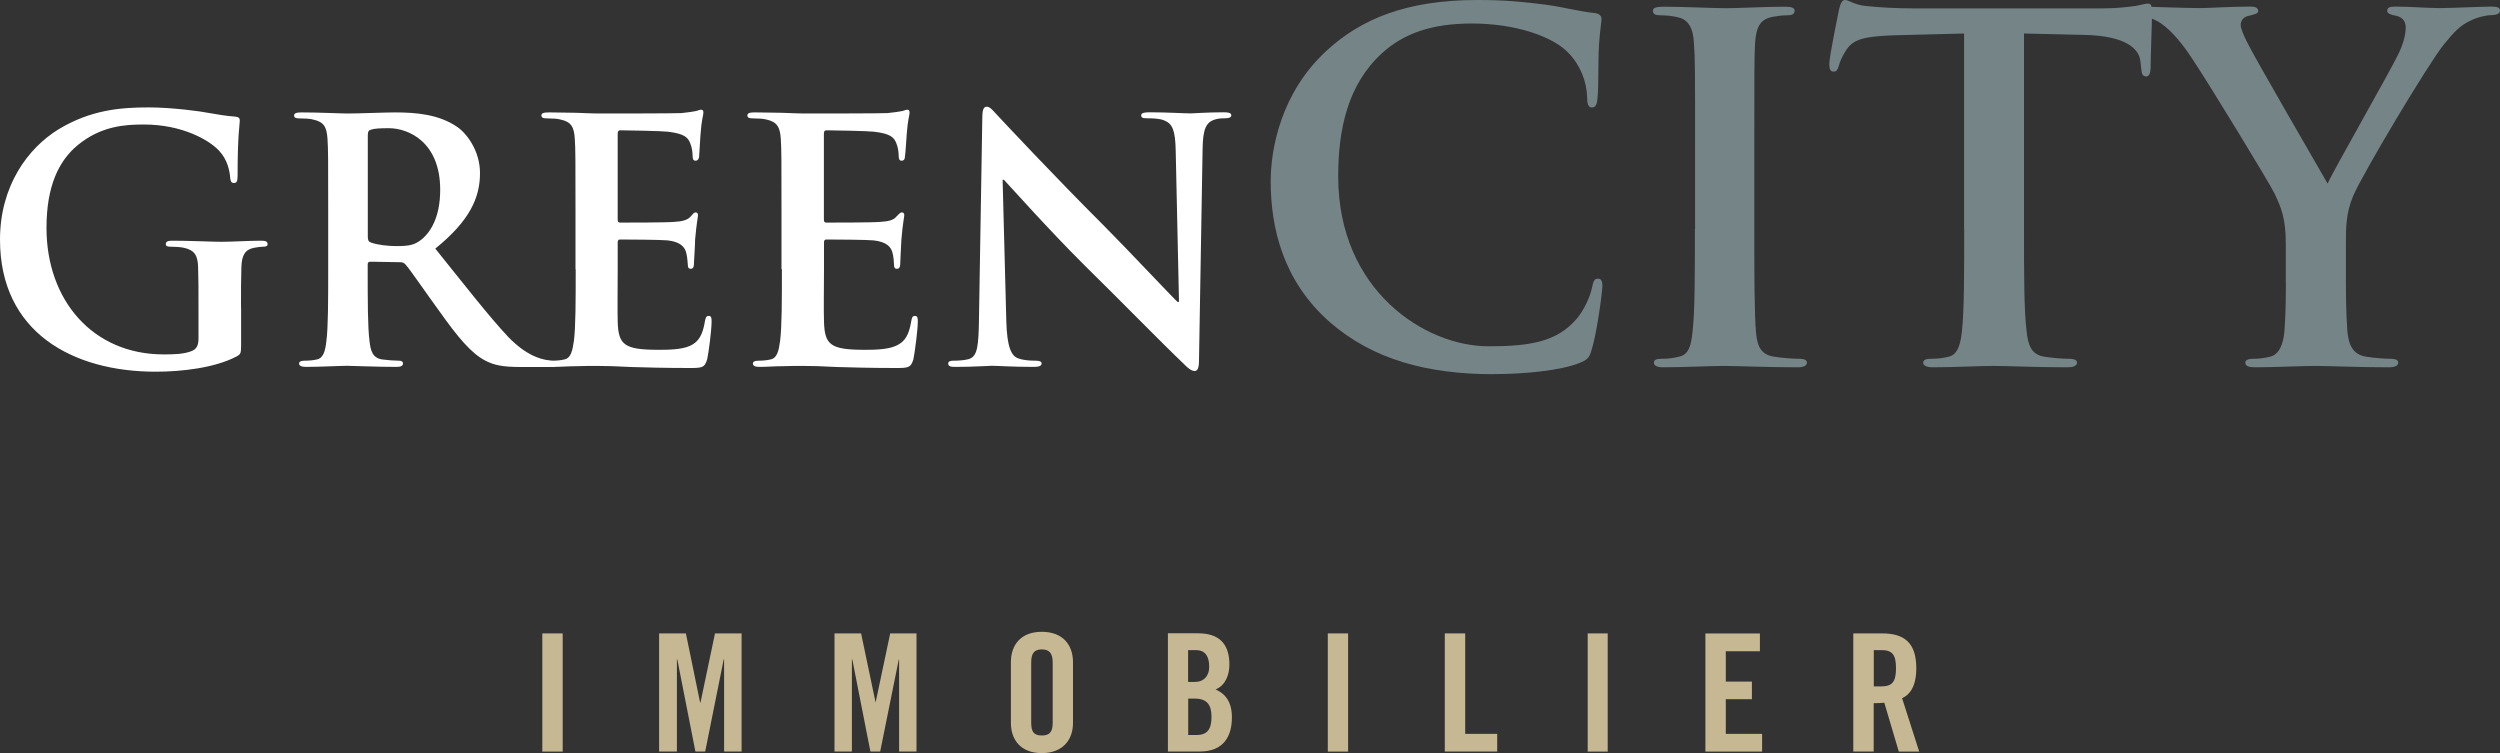<?xml version="1.0" encoding="UTF-8"?>
<svg id="Calque_1" data-name="Calque 1" xmlns="http://www.w3.org/2000/svg" viewBox="0 0 250 75.31">
  <rect x="0" y="0" width="250" height="75.31" fill="#333333" stroke="none"/>
  <defs>
    <style>
      .cls-1 {
        fill: #fff;
      }

      .cls-2 {
        fill: #c7b894;
      }

      .cls-3 {
        fill: #758587;
      }
    </style>
  </defs>
  <path class="cls-2" d="M187.38,70.32c.36,0,.8-.02,1.05-.05l1.45,4.89h2.04l-1.71-5.34c.69-.31,1.42-1.07,1.42-2.99,0-2.52-1.16-3.49-3.42-3.49h-2.88v11.81h2.04v-4.83ZM187.38,65.01h.73c1.09,0,1.49.41,1.49,1.81s-.4,1.82-1.49,1.82h-.73v-3.64ZM176.21,75.15v-1.76h-3.63v-3.47h2.61v-1.76h-2.61v-3.03h3.41v-1.78h-5.45v11.81h5.67ZM160.77,63.34h-2v11.82h2v-11.82ZM149.72,75.15v-1.76h-3.2v-10.05h-2.04v11.81h5.24ZM134.81,63.34h-2.03v11.82h2.03v-11.82ZM116.78,75.15h3.21c2.33,0,3.2-1.47,3.2-3.41,0-1.53-.62-2.34-1.63-2.8.98-.39,1.38-1.46,1.38-2.48,0-2-.95-3.13-3.13-3.13h-3.02v11.81ZM118.82,65.01h.76c.91,0,1.34.58,1.34,1.67,0,.98-.61,1.51-1.38,1.51h-.73v-3.18ZM118.82,69.86h.66c1.2,0,1.67.6,1.67,1.82s-.4,1.82-1.49,1.82h-.84v-3.64ZM103.12,66.27c0-.89.26-1.33,1.06-1.33s1.09.44,1.09,1.33v5.97c0,.89-.25,1.31-1.09,1.31s-1.06-.42-1.06-1.31v-5.97ZM101.09,72.3c0,1.67.98,3.01,3.09,3.01s3.12-1.34,3.12-3.01v-6.09c0-1.68-.98-3.03-3.12-3.03s-3.09,1.36-3.09,3.03v6.09ZM89.02,63.34l-1.46,6.91-1.45-6.91h-2.66v11.81h1.74v-9.21h.04l1.81,9.21h.98l1.86-9.21h.03v9.21h1.74v-11.81h-2.65ZM71.5,63.34l-1.45,6.91h-.04l-1.42-6.91h-2.68v11.81h1.78v-9.21h.04l1.81,9.21h.98l1.85-9.21h.04v9.21h1.75v-11.81h-2.66ZM56.27,63.34h-2.04v11.82h2.04v-11.82Z"/>
  <path class="cls-3" d="M228.59,28.28c0,.76,0,2.78-.14,4.78-.11,1.38-.55,2.44-1.49,2.62-.43.11-1.01.2-1.67.2-.51,0-.76.15-.76.38,0,.38.4.47,1.05.47,1.75,0,4.76-.14,5.96-.14,1.27,0,4.29.14,7.3.14.62,0,.98-.14.98-.47,0-.23-.22-.38-.76-.38-.65,0-1.71-.09-2.36-.2-1.45-.18-1.85-1.24-1.97-2.62-.14-2-.14-4.02-.14-4.78v-3.91c0-1.56,0-3.06.72-4.76.84-2.05,7.53-13.27,9.09-15.18,1.06-1.29,1.6-1.86,2.58-2.33.72-.38,1.63-.58,2.11-.58.51,0,.91-.14.91-.47,0-.3-.33-.39-.87-.39-.91,0-4.04.15-5.09.15-1.38,0-2.91-.15-4.51-.15-.55,0-.81.09-.81.44,0,.28.44.39.87.47.8.18.98.7.98,1.18,0,.64-.18,1.44-.65,2.49-.66,1.47-6.68,11.98-7.16,13.12-.76-1.35-7.45-12.83-8.11-14.26-.32-.67-.58-1.23-.58-1.62s.26-.76.69-.87c.7-.18,1.06-.23,1.06-.51,0-.29-.25-.44-.73-.44-2.14,0-4.1.15-5.12.15-1.56,0-5.13-.15-6-.15-.58,0-.91.15-.91.44,0,.33.33.42.73.42.58,0,1.38.3,2,.62.91.53,2.11,1.73,3.27,3.49,1.68,2.47,8.07,12.97,8.4,13.74.65,1.38,1.12,2.43,1.12,5v3.91ZM196.42,22.9c0,4.38,0,8.16-.22,10.16-.14,1.38-.43,2.44-1.38,2.62-.43.11-1.02.2-1.74.2-.55,0-.76.15-.76.38,0,.32.37.47.98.47,1.89,0,4.91-.14,6-.14,1.35,0,4.32.14,7.49.14.51,0,.91-.14.91-.47,0-.23-.25-.38-.76-.38-.73,0-1.78-.09-2.43-.2-1.42-.18-1.71-1.24-1.85-2.56-.26-2.05-.26-5.84-.26-10.21V3.35l6.04.14c4.21.09,5.52,1.44,5.6,2.68l.07.53c.04.71.15.94.51.94.29,0,.4-.29.44-.76,0-1.23.14-4.52.14-5.52,0-.72-.04-1-.4-1-.18,0-.54.09-1.27.24-.73.09-1.78.24-3.31.24h-18.87c-1.6,0-3.38-.09-4.76-.24C185.38.48,184.9,0,184.5,0c-.29,0-.43.3-.59.91-.07.38-.98,4.73-.98,5.49,0,.53.11.76.44.76.3,0,.4-.2.51-.58.1-.39.32-.94.79-1.65.73-1.05,1.89-1.29,4.65-1.4l7.09-.18v19.55ZM169.49,22.9c0,4.64,0,8.39-.25,10.4-.14,1.38-.43,2.2-1.38,2.38-.44.11-.98.2-1.71.2-.58,0-.76.15-.76.38,0,.32.33.47.94.47,1.93,0,4.91-.14,6.04-.14,1.27,0,4.29.14,7.41.14.55,0,.91-.14.91-.47,0-.23-.22-.38-.76-.38-.69,0-1.74-.09-2.43-.2-1.42-.18-1.75-1.05-1.89-2.33-.18-2.06-.18-5.81-.18-10.45v-8.39c0-7.25,0-8.58.07-10.1.11-1.68.47-2.49,1.78-2.73.54-.09.95-.15,1.42-.15s.76-.09.76-.47c0-.3-.36-.39-.98-.39-1.82,0-4.65.15-5.85.15-1.38,0-4.36-.15-6.18-.15-.76,0-1.16.09-1.16.39,0,.38.29.47.76.47.58,0,1.2.06,1.75.2,1.02.23,1.53,1.04,1.6,2.67.11,1.53.11,2.85.11,10.1v8.39ZM149.36,37.41c3.05,0,6.69-.35,8.58-1.11.84-.33,1.01-.56,1.24-1.38.51-1.62,1.06-5.76,1.06-6.34,0-.38-.07-.71-.43-.71s-.47.18-.62.94c-.18.87-.8,2.26-1.6,3.16-1.93,2.18-4.51,2.66-8.73,2.66-6.4,0-15.04-5.62-15.04-16.98,0-4.62.9-9.16,4.39-12.34,2.11-1.91,4.84-2.96,8.98-2.96,4.36,0,8.11,1.29,9.67,2.96,1.2,1.24,1.82,2.91,1.85,4.38,0,.67.11,1.06.47,1.06.43,0,.54-.38.58-1.1.11-.95.04-3.58.14-5.15.11-1.67.25-2.24.25-2.62,0-.29-.22-.53-.72-.58-1.42-.14-2.95-.56-4.76-.82C152.44.2,150.7,0,147.75,0c-7.12,0-11.66,1.91-15.08,5.06-4.58,4.2-5.6,9.83-5.6,13.07,0,4.64,1.23,9.98,5.92,14.09,4.32,3.76,9.82,5.2,16.36,5.2"/>
  <path class="cls-1" d="M100.28,17.98h.11c.62.64,4.33,4.83,8,8.49,3.52,3.45,7.82,7.86,9.96,9.89.36.38.76.74,1.12.74.29,0,.43-.31.43-1.06l.36-21.23c.04-1.89.33-2.6,1.27-2.87.4-.11.66-.11.98-.11.4,0,.62-.1.62-.29,0-.27-.33-.31-.76-.31-1.68,0-2.95.11-3.31.11-.72,0-2.32-.11-4.07-.11-.51,0-.87.04-.87.31,0,.2.11.29.54.29.47,0,1.27,0,1.78.22.8.33,1.09.96,1.13,3.02l.33,15.12h-.15c-.58-.53-5.12-5.38-7.41-7.67-4.9-4.89-10.03-10.38-10.43-10.81-.58-.6-.87-1.04-1.24-1.04s-.44.48-.44,1.14l-.33,19.92c-.04,2.93-.15,3.91-1.02,4.18-.47.13-1.09.16-1.52.16-.33,0-.54.07-.54.28,0,.31.29.34.73.34,1.78,0,3.34-.11,3.63-.11.65,0,2,.11,4.18.11.47,0,.8-.07.8-.34,0-.2-.22-.28-.58-.28-.55,0-1.2-.03-1.75-.23-.69-.23-1.13-1.1-1.2-3.72l-.37-14.14ZM78.19,26.92c0,3.11,0,5.76-.18,7.18-.14.98-.29,1.73-.98,1.85-.29.07-.68.12-1.19.12-.4,0-.55.11-.55.28,0,.23.22.34.65.34.69,0,1.56-.07,2.32-.07.83-.03,1.56-.03,1.92-.03,1.02,0,2.07.03,3.49.11,1.46.04,3.31.1,5.85.1,1.27,0,1.56,0,1.82-.87.14-.67.44-2.96.44-3.75,0-.33,0-.59-.29-.59-.22,0-.29.12-.36.5-.22,1.38-.62,2.09-1.53,2.49-.87.4-2.29.4-3.16.4-3.42,0-3.97-.51-4.04-2.82-.04-.98,0-4.09,0-5.23v-2.65c0-.2.04-.33.22-.33.8,0,4.15.02,4.76.09,1.27.15,1.75.64,1.89,1.31.11.44.11.87.14,1.22,0,.16.07.31.29.31.33,0,.33-.38.33-.66,0-.22.08-1.58.11-2.25.14-1.71.29-2.26.29-2.46s-.11-.27-.26-.27-.29.18-.55.44c-.29.35-.8.46-1.6.51-.76.07-4.65.07-5.38.07-.22,0-.25-.12-.25-.36v-8.52c0-.24.07-.35.25-.35.65,0,4.22.07,4.76.14,1.71.2,2.03.6,2.25,1.2.18.42.22.98.22,1.22,0,.31.07.48.29.48.26,0,.33-.2.33-.37.07-.42.15-1.89.18-2.24.11-1.54.29-1.94.29-2.18,0-.17-.04-.31-.22-.31s-.36.11-.54.14c-.26.06-.8.13-1.46.2-.61.04-7.34.04-8.4.04-.47,0-1.27-.04-2.15-.07-.83,0-1.81-.04-2.72-.04-.51,0-.73.07-.73.31s.22.29.58.29c.47,0,1.02.03,1.31.11,1.09.23,1.38.78,1.45,1.93.07,1.07.07,2.01.07,7.12v5.93ZM57.57,26.92c0,3.11,0,5.76-.18,7.18-.15.98-.29,1.73-.98,1.85-.29.07-.69.12-1.2.12-.4,0-.55.11-.55.28,0,.23.26.34.69.34.65,0,1.53-.07,2.29-.07.83-.03,1.56-.03,1.92-.03,1.02,0,2.07.03,3.52.11,1.42.04,3.27.1,5.82.1,1.27,0,1.56,0,1.82-.87.15-.67.44-2.96.44-3.75,0-.33,0-.59-.29-.59-.22,0-.29.12-.37.5-.22,1.38-.62,2.09-1.49,2.49-.87.4-2.29.4-3.17.4-3.45,0-4-.51-4.07-2.82-.03-.98,0-4.09,0-5.23v-2.65c0-.2.04-.33.22-.33.8,0,4.15.02,4.8.09,1.24.15,1.71.64,1.85,1.31.11.44.11.87.15,1.22,0,.16.07.31.29.31.32,0,.32-.38.32-.66,0-.22.11-1.58.11-2.25.15-1.71.29-2.26.29-2.46s-.11-.27-.25-.27-.29.18-.51.44c-.33.35-.84.46-1.63.51-.76.07-4.66.07-5.39.07-.22,0-.25-.12-.25-.36v-8.52c0-.24.07-.35.25-.35.66,0,4.22.07,4.76.14,1.71.2,2.04.6,2.26,1.2.18.42.22.98.22,1.22,0,.31.07.48.29.48.25,0,.33-.2.36-.37.03-.42.11-1.89.14-2.24.11-1.54.29-1.94.29-2.18,0-.17-.03-.31-.22-.31s-.36.11-.54.14c-.25.06-.8.13-1.45.2-.61.04-7.31.04-8.4.04-.47,0-1.23-.04-2.1-.07-.87,0-1.82-.04-2.73-.04-.51,0-.76.07-.76.31s.22.29.58.29c.47,0,1.06.03,1.31.11,1.12.23,1.38.78,1.45,1.93.07,1.07.07,2.01.07,7.12v5.93ZM36.79,13.44c0-.28.07-.42.33-.48.33-.11.9-.14,1.77-.14,1.96,0,5.13,1.38,5.13,6.16,0,2.76-.98,4.3-1.97,5.05-.62.44-1.05.58-2.4.58-.84,0-1.85-.11-2.54-.35-.26-.09-.33-.24-.33-.6v-10.23ZM32.82,26.92c0,3.11,0,5.76-.18,7.18-.11.98-.29,1.73-.98,1.85-.29.07-.69.12-1.2.12-.4,0-.55.11-.55.28,0,.23.25.34.69.34,1.35,0,3.45-.11,4.11-.11.51,0,2.98.11,4.94.11.43,0,.65-.11.65-.34,0-.17-.11-.28-.4-.28-.4,0-1.13-.05-1.64-.12-1.01-.13-1.2-.87-1.31-1.85-.18-1.42-.18-4.07-.18-7.19v-.47c0-.22.11-.27.29-.27l2.9.05c.26,0,.44.04.62.26.44.49,2,2.78,3.35,4.63,1.85,2.6,3.16,4.19,4.58,4.94.9.47,1.74.65,3.63.65h3.21c.4,0,.61-.07.61-.34,0-.17-.14-.28-.4-.28s-.58-.03-.95-.09c-.51-.11-1.89-.35-3.78-2.29-1.96-2.09-4.28-5.09-7.3-8.84,3.42-2.77,4.47-5.06,4.47-7.55,0-2.25-1.34-3.98-2.28-4.62-1.82-1.25-4.07-1.45-6.22-1.45-1.01,0-3.59.11-4.72.11-.72,0-2.83-.11-4.61-.11-.51,0-.76.07-.76.31s.22.29.57.29c.48,0,1.06.03,1.31.11,1.13.23,1.38.78,1.46,1.93.07,1.07.07,2.01.07,7.12v5.93ZM24.1,30.74c0-1.69,0-3.03.04-4.05.04-1.17.37-1.74,1.27-1.91.4-.07.66-.11.91-.11s.44-.05.44-.25c0-.28-.22-.35-.66-.35-1.12,0-2.91.11-3.96.11-.98,0-3.13-.11-4.87-.11-.47,0-.69.07-.69.35,0,.2.18.25.47.25.47,0,1.05.04,1.34.11,1.09.24,1.38.78,1.42,1.91.04,1.02.04,2.29.04,3.98v3.16c0,.58-.11,1.02-.62,1.25-.83.36-1.99.36-2.87.36-7.09,0-11.71-5.42-11.71-12.65,0-4.14,1.2-6.67,3.09-8.25,2.36-1.96,4.8-2.09,6.65-2.09,3.82,0,6.51,1.54,7.52,2.62.87.94,1.06,2.03,1.12,2.8.04.27.11.43.37.43s.36-.16.36-.71c0-4.2.22-5.14.22-5.51,0-.25-.07-.38-.47-.42-.76-.04-1.93-.24-2.66-.37-.65-.14-3.63-.55-5.96-.55-2.84,0-5.81.24-9.05,2.2C2.8,14.81,0,18.58,0,23.96,0,33.26,7.31,37.17,15.56,37.17c2.62,0,5.93-.38,8.11-1.53.4-.23.44-.29.44-1.2v-3.7Z"/>
</svg>